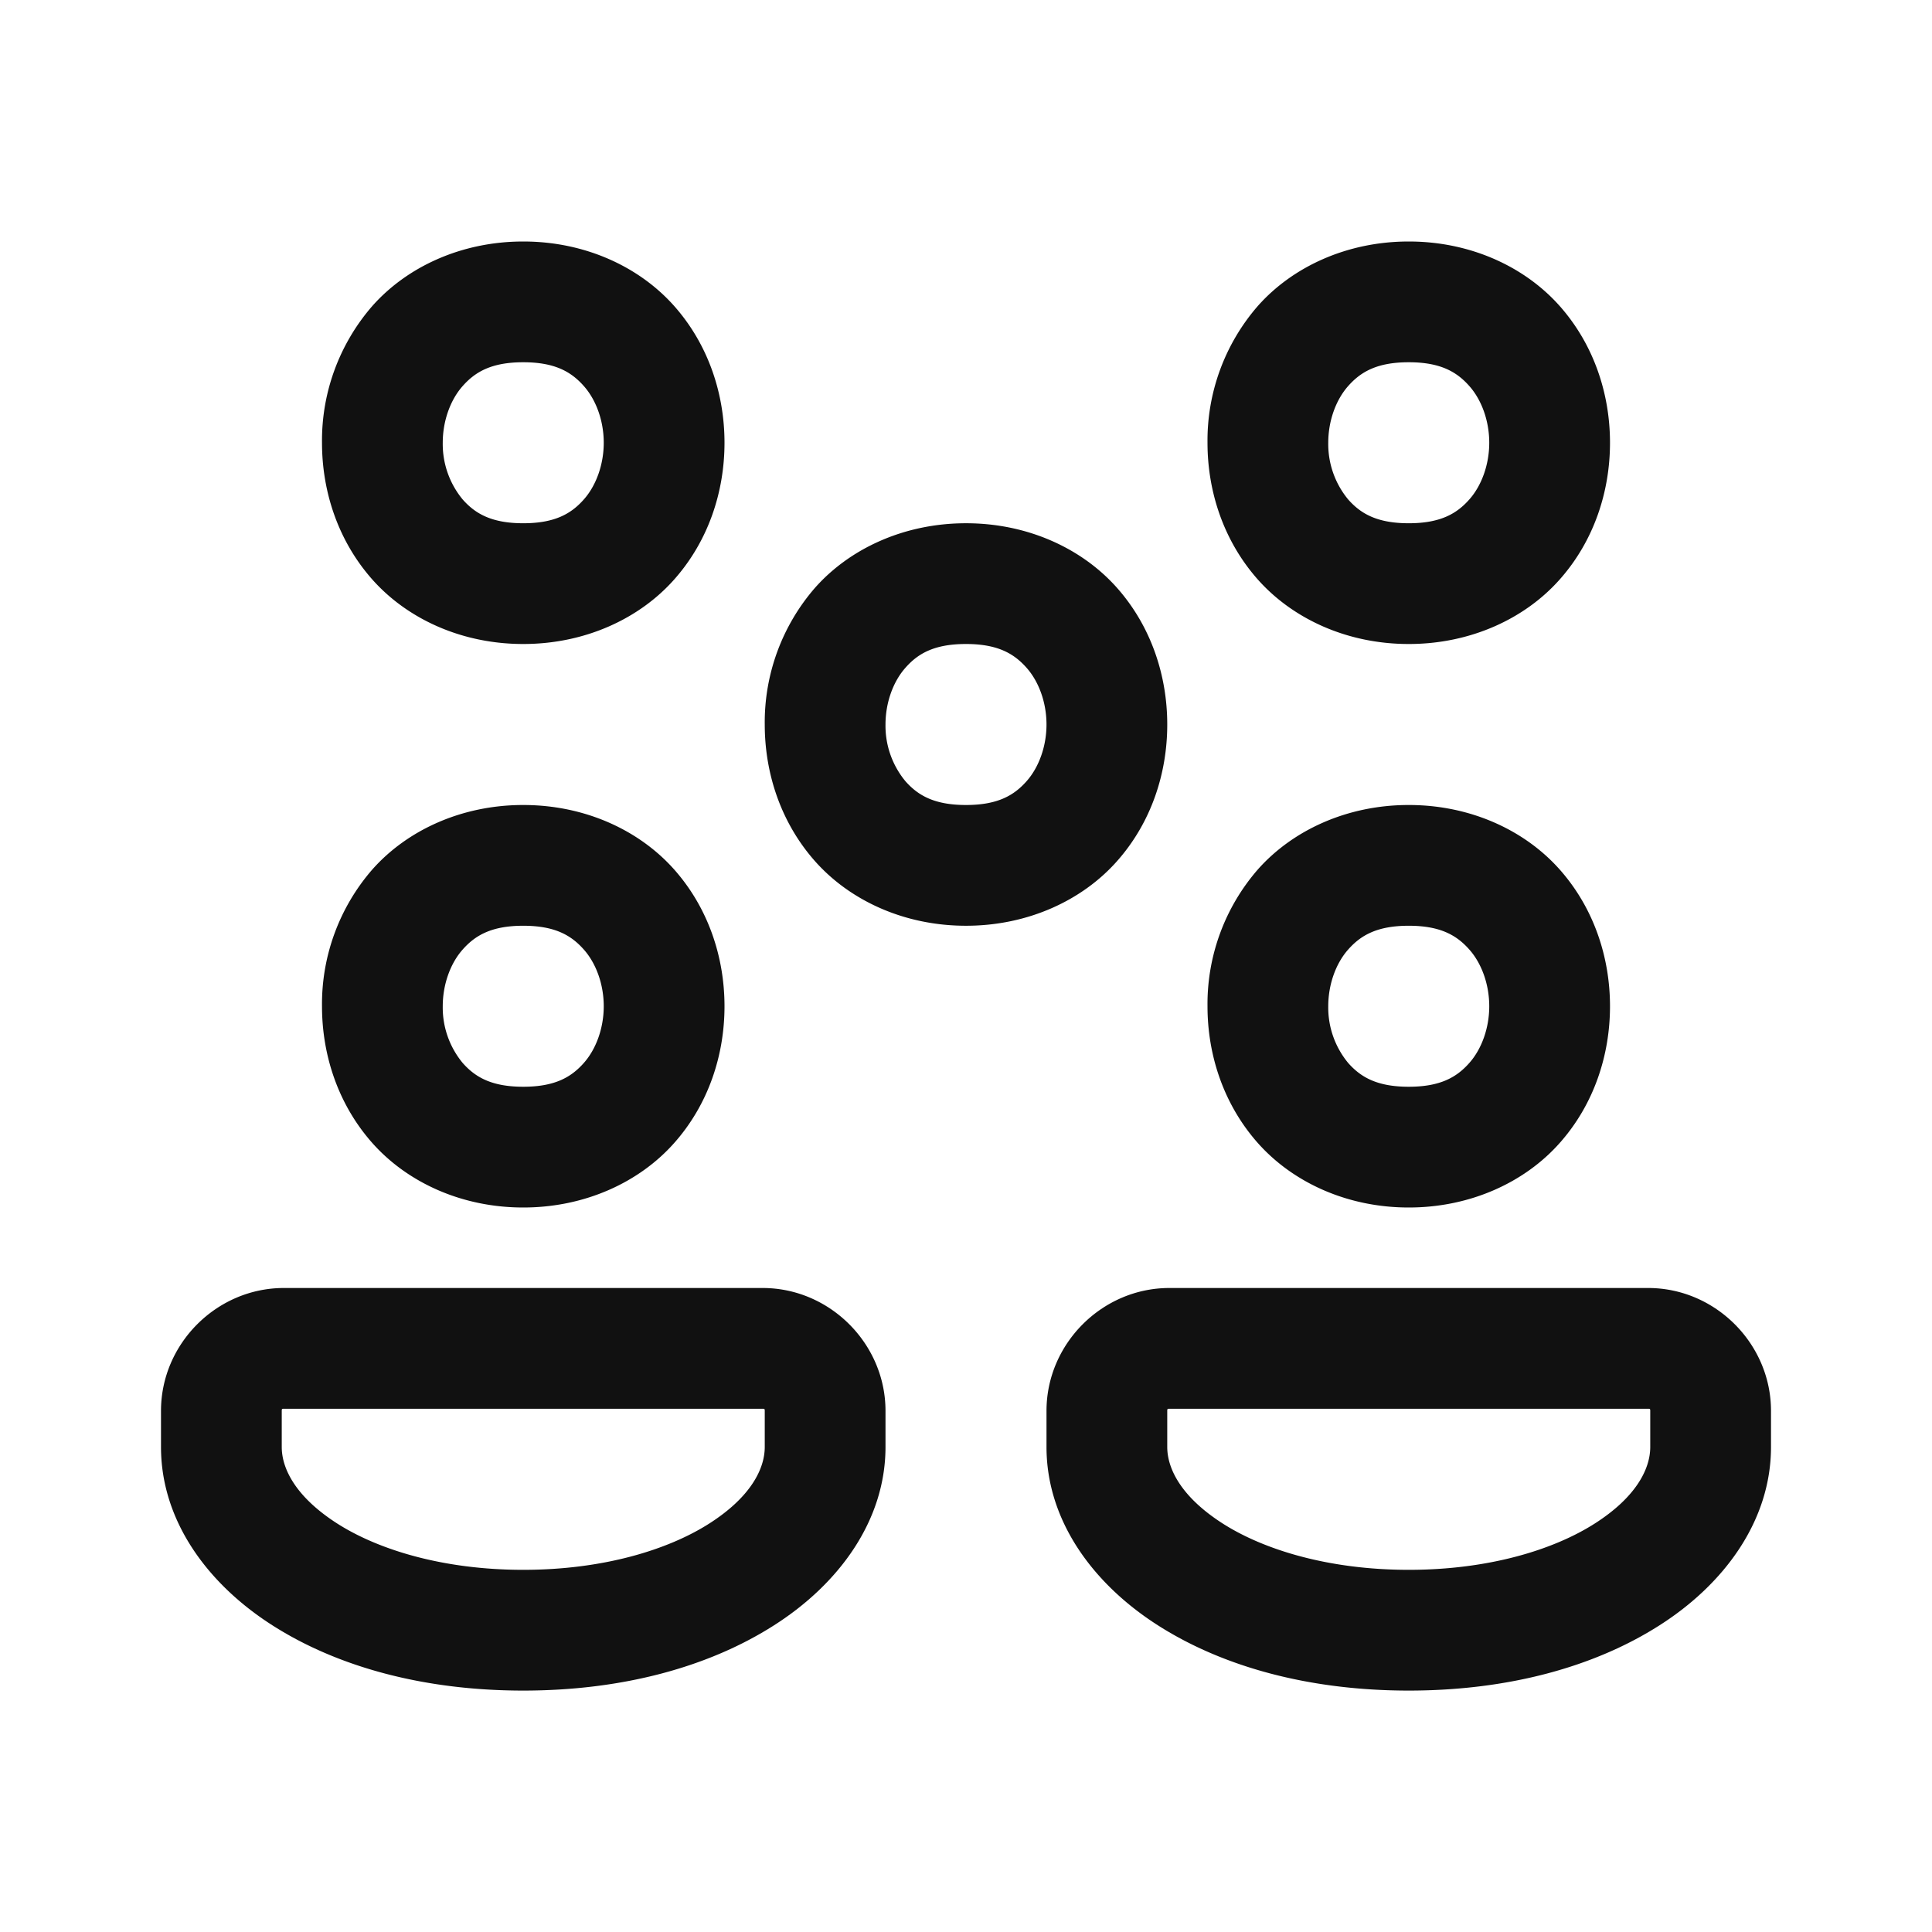 <svg width="24" height="24" viewBox="0 0 24 24" xmlns="http://www.w3.org/2000/svg">
    <g fill="none" fill-rule="evenodd">
        <path d="M0 0h24v24H0z"/>
        <path d="M6.5 3c-.77 0-1.444.316-1.873.799A2.547 2.547 0 0 0 4 5.5c0 .604.198 1.218.627 1.701C5.057 7.684 5.729 8 6.5 8c.77 0 1.444-.316 1.873-.799C8.803 6.718 9 6.104 9 5.5c0-.604-.198-1.218-.627-1.701C7.943 3.316 7.271 3 6.5 3zm11 0c-.77 0-1.444.316-1.873.799A2.547 2.547 0 0 0 15 5.5c0 .604.198 1.218.627 1.701.43.483 1.102.799 1.873.799.77 0 1.444-.316 1.873-.799.43-.483.627-1.097.627-1.701 0-.604-.198-1.218-.627-1.701C18.943 3.316 18.271 3 17.5 3zm-11 1.5c.396 0 .598.121.752.295.154.173.248.434.248.705 0 .27-.094.532-.248.705-.154.174-.356.295-.752.295s-.598-.121-.752-.295A1.08 1.08 0 0 1 5.5 5.5c0-.27.094-.532.248-.705.154-.174.356-.295.752-.295zm11 0c.396 0 .598.121.752.295.154.173.248.434.248.705 0 .27-.094.532-.248.705-.154.174-.356.295-.752.295s-.598-.121-.752-.295A1.08 1.08 0 0 1 16.5 5.5c0-.27.094-.532.248-.705.154-.174.356-.295.752-.295zm-5.5 2c-.77 0-1.444.316-1.873.799A2.547 2.547 0 0 0 9.5 9c0 .604.198 1.218.627 1.701.43.483 1.102.799 1.873.799.77 0 1.444-.316 1.873-.799.43-.483.627-1.097.627-1.701 0-.604-.198-1.218-.627-1.701-.43-.483-1.102-.799-1.873-.799zM12 8c.396 0 .598.121.752.295.154.173.248.434.248.705 0 .27-.094.532-.248.705-.154.174-.356.295-.752.295s-.598-.121-.752-.295A1.08 1.08 0 0 1 11 9c0-.27.094-.532.248-.705C11.402 8.12 11.604 8 12 8zm-5.5 2c-.77 0-1.444.316-1.873.799A2.547 2.547 0 0 0 4 12.5c0 .604.198 1.218.627 1.701.43.483 1.102.799 1.873.799.77 0 1.444-.316 1.873-.799.43-.483.627-1.097.627-1.701 0-.604-.198-1.218-.627-1.701C7.943 10.316 7.271 10 6.5 10zm11 0c-.77 0-1.444.316-1.873.799A2.547 2.547 0 0 0 15 12.5c0 .604.198 1.218.627 1.701.43.483 1.102.799 1.873.799.77 0 1.444-.316 1.873-.799.43-.483.627-1.097.627-1.701 0-.604-.198-1.218-.627-1.701-.43-.483-1.102-.799-1.873-.799zm-11 1.5c.396 0 .598.121.752.295.154.173.248.434.248.705 0 .27-.094.532-.248.705-.154.174-.356.295-.752.295s-.598-.121-.752-.295A1.08 1.08 0 0 1 5.5 12.5c0-.27.094-.532.248-.705.154-.174.356-.295.752-.295zm11 0c.396 0 .598.121.752.295.154.173.248.434.248.705 0 .27-.094.532-.248.705-.154.174-.356.295-.752.295s-.598-.121-.752-.295a1.08 1.08 0 0 1-.248-.705c0-.27.094-.532.248-.705.154-.174.356-.295.752-.295zM3.526 16C2.692 16 2 16.692 2 17.526v.449c0 .914.577 1.701 1.385 2.216.807.515 1.878.81 3.115.81 1.237 0 2.307-.295 3.114-.81.808-.514 1.386-1.302 1.386-2.216v-.449C11 16.692 10.308 16 9.474 16H3.526zm11 0c-.834 0-1.526.692-1.526 1.526v.449c0 .914.577 1.701 1.385 2.216.807.515 1.878.81 3.115.81 1.237 0 2.307-.295 3.114-.81.808-.514 1.386-1.302 1.386-2.216v-.449c0-.834-.692-1.526-1.526-1.526h-5.948zm-11 1.5h5.948c.023 0 .026.003.026.026v.449c0 .277-.181.627-.691.952-.51.325-1.315.574-2.309.574-.994 0-1.799-.249-2.309-.574-.51-.326-.691-.676-.691-.952v-.449c0-.023.003-.026.026-.026zm11 0h5.948c.023 0 .026.003.026.026v.449c0 .277-.181.627-.691.952-.51.325-1.315.574-2.309.574-.994 0-1.799-.249-2.309-.574-.51-.326-.691-.676-.691-.952v-.449c0-.023.003-.026.026-.026z" fill="#111" fill-rule="nonzero"/>
    </g>
</svg>
